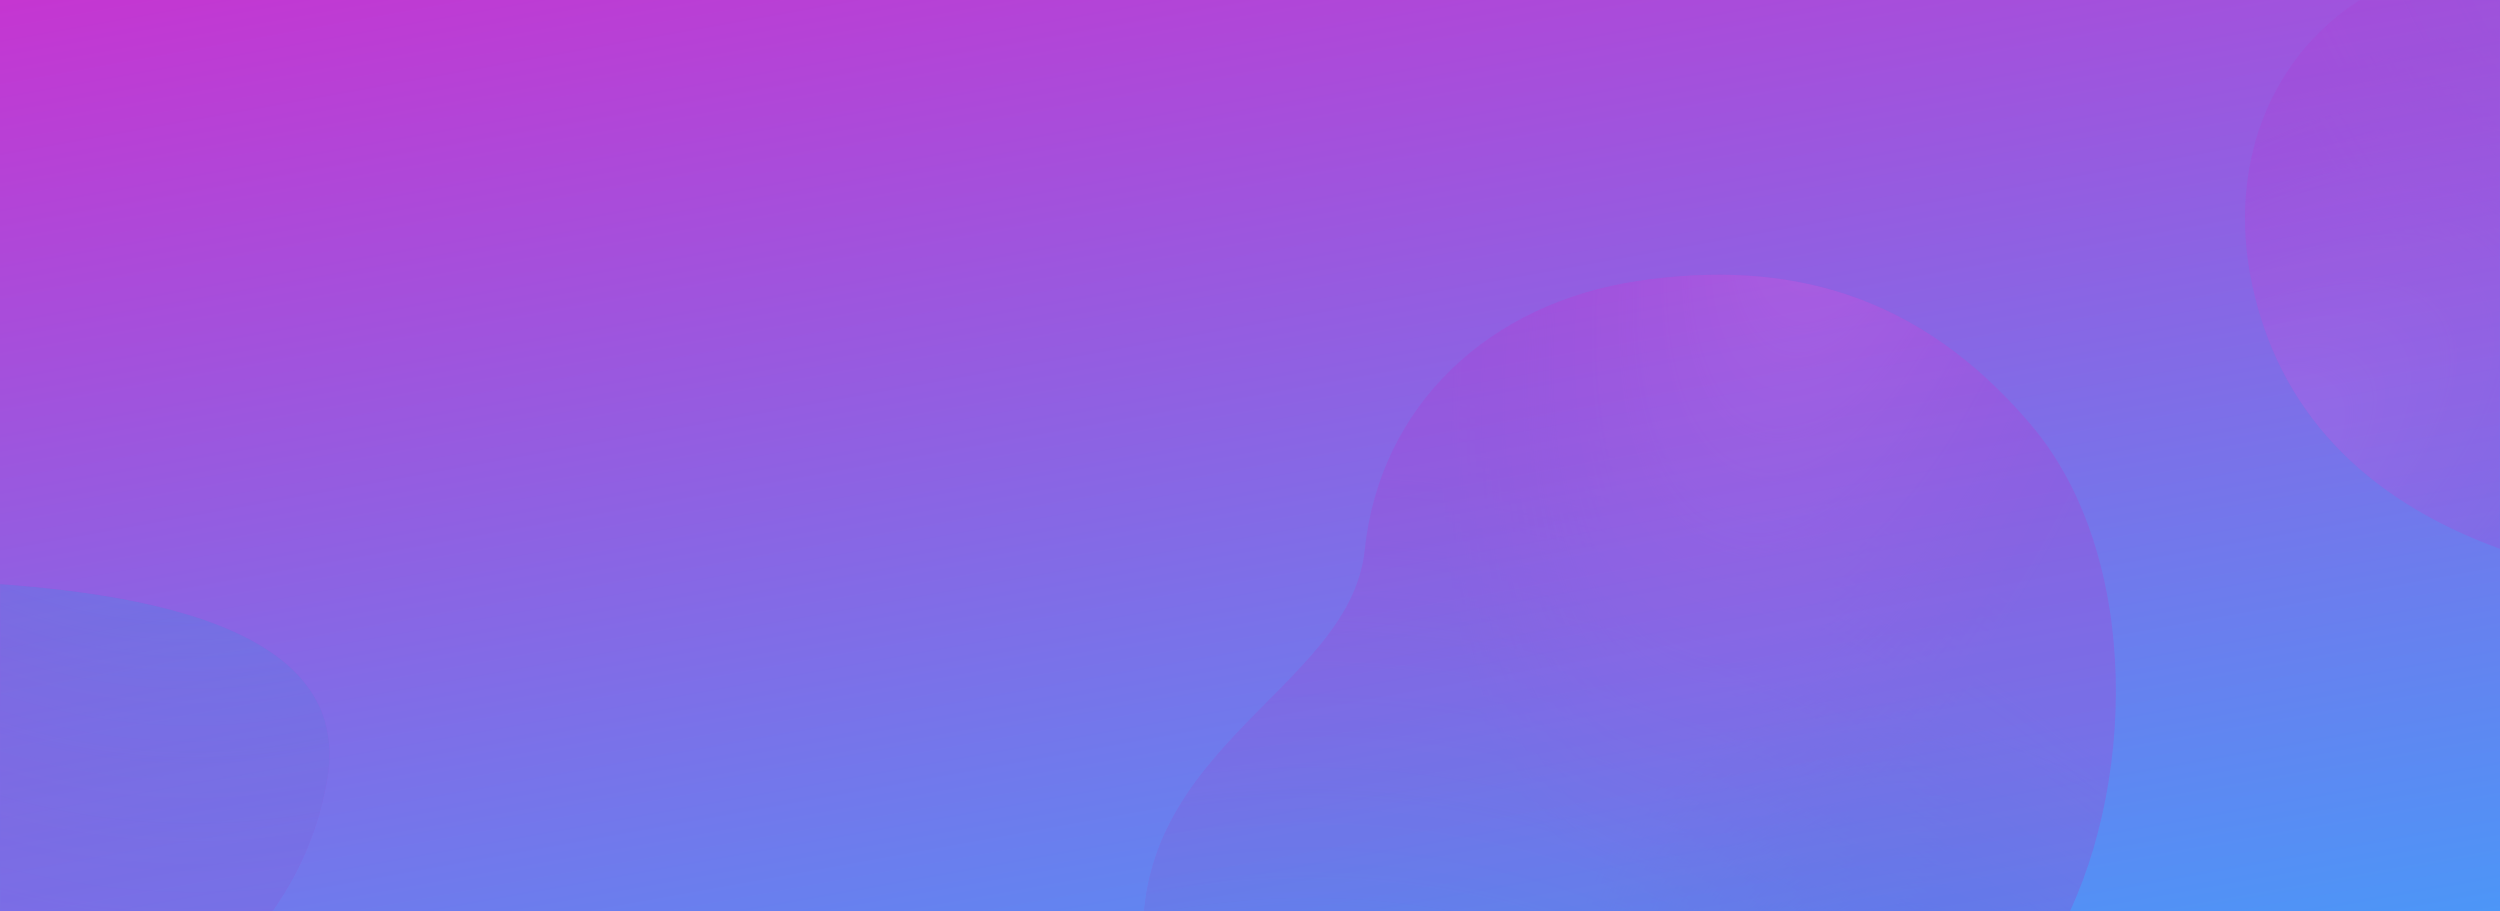 <svg width="1920" height="700" viewBox="0 0 1920 700" fill="none" xmlns="http://www.w3.org/2000/svg">
<rect width="1920" height="700" transform="matrix(1 0 0 -1 0 700)" fill="url(#paint0_linear)"/>
<mask id="mask0" mask-type="alpha" maskUnits="userSpaceOnUse" x="0" y="0" width="1920" height="700">
<rect width="1920" height="700" transform="matrix(1 0 0 -1 0 700)" fill="#FCF0FF"/>
</mask>
<g mask="url(#mask0)">
<g opacity="0.23">
<path d="M251.348 598.402C227.348 736.402 110.347 769.402 100.347 865.402C90.347 961.402 55.314 1021.58 -79.169 1041.4C-213.653 1061.22 -262.169 1020.4 -336.169 933.402C-410.169 846.402 -409.214 702.048 -355.653 606.402C-285.653 481.402 -150.653 440.402 -53.653 445.402C43.347 450.402 275.347 460.402 251.348 598.402Z" fill="#B333CC"/>
<path d="M251.348 598.402C227.348 736.402 110.347 769.402 100.347 865.402C90.347 961.402 55.314 1021.58 -79.169 1041.4C-213.653 1061.22 -262.169 1020.4 -336.169 933.402C-410.169 846.402 -409.214 702.048 -355.653 606.402C-285.653 481.402 -150.653 440.402 -53.653 445.402C43.347 450.402 275.347 460.402 251.348 598.402Z" fill="url(#paint1_radial)"/>
<path d="M251.348 598.402C227.348 736.402 110.347 769.402 100.347 865.402C90.347 961.402 55.314 1021.58 -79.169 1041.4C-213.653 1061.22 -262.169 1020.4 -336.169 933.402C-410.169 846.402 -409.214 702.048 -355.653 606.402C-285.653 481.402 -150.653 440.402 -53.653 445.402C43.347 450.402 275.347 460.402 251.348 598.402Z" fill="url(#paint2_radial)"/>
<path d="M251.348 598.402C227.348 736.402 110.347 769.402 100.347 865.402C90.347 961.402 55.314 1021.58 -79.169 1041.4C-213.653 1061.22 -262.169 1020.4 -336.169 933.402C-410.169 846.402 -409.214 702.048 -355.653 606.402C-285.653 481.402 -150.653 440.402 -53.653 445.402C43.347 450.402 275.347 460.402 251.348 598.402Z" fill="url(#paint3_radial)"/>
</g>
<g opacity="0.2">
<path d="M2029.3 -245.786C1908.38 -175.086 1918.34 -53.93 1831.88 -11.021C1745.42 31.888 1709.42 123.844 1729.69 218.672C1749.96 313.5 1813.3 382.804 1920.67 421.747C2028.04 460.689 2162.96 409.362 2233.87 325.76C2326.54 216.501 2317.79 75.684 2279.22 -13.457C2240.64 -102.598 2150.22 -316.486 2029.3 -245.786Z" fill="#B333CC"/>
<path d="M2029.3 -245.786C1908.38 -175.086 1918.34 -53.93 1831.88 -11.021C1745.42 31.888 1709.42 123.844 1729.69 218.672C1749.96 313.5 1813.3 382.804 1920.67 421.747C2028.04 460.689 2162.96 409.362 2233.87 325.76C2326.54 216.501 2317.79 75.684 2279.22 -13.457C2240.64 -102.598 2150.22 -316.486 2029.3 -245.786Z" fill="url(#paint4_radial)"/>
<path d="M2029.3 -245.786C1908.38 -175.086 1918.34 -53.93 1831.88 -11.021C1745.42 31.888 1709.42 123.844 1729.69 218.672C1749.96 313.5 1813.3 382.804 1920.67 421.747C2028.04 460.689 2162.96 409.362 2233.87 325.76C2326.54 216.501 2317.79 75.684 2279.22 -13.457C2240.64 -102.598 2150.22 -316.486 2029.3 -245.786Z" fill="url(#paint5_radial)"/>
<path d="M2029.3 -245.786C1908.38 -175.086 1918.34 -53.93 1831.88 -11.021C1745.42 31.888 1709.42 123.844 1729.69 218.672C1749.96 313.5 1813.3 382.804 1920.67 421.747C2028.04 460.689 2162.96 409.362 2233.87 325.76C2326.54 216.501 2317.79 75.684 2279.22 -13.457C2240.64 -102.598 2150.22 -316.486 2029.3 -245.786Z" fill="url(#paint6_radial)"/>
</g>
<g opacity="0.25">
<path d="M881.089 753.247C852.091 576.817 1036.52 533.871 1048.12 422.441C1059.72 311.012 1143.81 232.637 1258.36 215.744C1372.91 198.852 1473.83 225.119 1559.66 326.102C1645.5 427.085 1641.2 609.639 1579.07 720.658C1497.87 865.748 1341.28 913.337 1228.76 907.534C1116.25 901.73 910.087 929.676 881.089 753.247Z" fill="#B333CC"/>
<path d="M881.089 753.247C852.091 576.817 1036.52 533.871 1048.12 422.441C1059.72 311.012 1143.81 232.637 1258.36 215.744C1372.91 198.852 1473.83 225.119 1559.66 326.102C1645.5 427.085 1641.2 609.639 1579.07 720.658C1497.87 865.748 1341.28 913.337 1228.76 907.534C1116.25 901.73 910.087 929.676 881.089 753.247Z" fill="url(#paint7_radial)"/>
<path d="M881.089 753.247C852.091 576.817 1036.52 533.871 1048.12 422.441C1059.72 311.012 1143.81 232.637 1258.36 215.744C1372.91 198.852 1473.83 225.119 1559.66 326.102C1645.5 427.085 1641.2 609.639 1579.07 720.658C1497.87 865.748 1341.28 913.337 1228.76 907.534C1116.25 901.73 910.087 929.676 881.089 753.247Z" fill="url(#paint8_radial)"/>
<path d="M881.089 753.247C852.091 576.817 1036.52 533.871 1048.12 422.441C1059.72 311.012 1143.81 232.637 1258.36 215.744C1372.91 198.852 1473.83 225.119 1559.66 326.102C1645.5 427.085 1641.2 609.639 1579.07 720.658C1497.87 865.748 1341.28 913.337 1228.76 907.534C1116.25 901.73 910.087 929.676 881.089 753.247Z" fill="url(#paint9_radial)"/>
</g>
</g>
<defs>
<linearGradient id="paint0_linear" x1="895.038" y1="-402.5" x2="664.026" y2="879.487" gradientUnits="userSpaceOnUse">
<stop stop-color="#33AAFF"/>
<stop offset="1" stop-color="#CC30CF"/>
</linearGradient>
<radialGradient id="paint1_radial" cx="0" cy="0" r="1" gradientUnits="userSpaceOnUse" gradientTransform="translate(142.367 115.252) rotate(101.549) scale(865.255 876.68)">
<stop offset="0.151" stop-color="#1AC4E6"/>
<stop offset="0.38" stop-color="#1AA1E6"/>
<stop offset="1" stop-color="#BC36C7" stop-opacity="0"/>
</radialGradient>
<radialGradient id="paint2_radial" cx="0" cy="0" r="1" gradientUnits="userSpaceOnUse" gradientTransform="translate(-212.952 1133.11) rotate(-73.583) scale(519.587 242.053)">
<stop stop-color="#FF66E6"/>
<stop offset="0.981" stop-color="#F20DCC" stop-opacity="0"/>
</radialGradient>
<radialGradient id="paint3_radial" cx="0" cy="0" r="1" gradientUnits="userSpaceOnUse" gradientTransform="translate(-322.419 445) rotate(52.96) scale(352.602 261.113)">
<stop stop-color="#5E1AE6"/>
<stop offset="1" stop-color="#8B34A5" stop-opacity="0"/>
</radialGradient>
<radialGradient id="paint4_radial" cx="0" cy="0" r="1" gradientUnits="userSpaceOnUse" gradientTransform="translate(2519.11 -312.105) rotate(147.967) scale(862.647 876.569)">
<stop offset="0.151" stop-color="#1AC4E6"/>
<stop offset="0.38" stop-color="#1AA1E6"/>
<stop offset="1" stop-color="#BC36C7" stop-opacity="0"/>
</radialGradient>
<radialGradient id="paint5_radial" cx="0" cy="0" r="1" gradientUnits="userSpaceOnUse" gradientTransform="translate(1692.52 375.308) rotate(-36.914) scale(518.086 241.992)">
<stop stop-color="#FF66E6"/>
<stop offset="0.981" stop-color="#F20DCC" stop-opacity="0"/>
</radialGradient>
<radialGradient id="paint6_radial" cx="0" cy="0" r="1" gradientUnits="userSpaceOnUse" gradientTransform="translate(2373.49 238.233) rotate(-163.322) scale(351.897 260.814)">
<stop stop-color="#5E1AE6"/>
<stop offset="1" stop-color="#8B34A5" stop-opacity="0"/>
</radialGradient>
<radialGradient id="paint7_radial" cx="0" cy="0" r="1" gradientUnits="userSpaceOnUse" gradientTransform="translate(1005.81 1290.21) rotate(-78.496) scale(1002.76 1012.22)">
<stop offset="0.151" stop-color="#1AC4E6"/>
<stop offset="0.38" stop-color="#1AA1E6"/>
<stop offset="1" stop-color="#BC36C7" stop-opacity="0"/>
</radialGradient>
<radialGradient id="paint8_radial" cx="0" cy="0" r="1" gradientUnits="userSpaceOnUse" gradientTransform="translate(1415.99 110.41) rotate(106.354) scale(602.063 279.521)">
<stop stop-color="#FF66E6"/>
<stop offset="0.981" stop-color="#F20DCC" stop-opacity="0"/>
</radialGradient>
<radialGradient id="paint9_radial" cx="0" cy="0" r="1" gradientUnits="userSpaceOnUse" gradientTransform="translate(1542.37 908) rotate(-126.928) scale(408.104 301.876)">
<stop stop-color="#5E1AE6"/>
<stop offset="1" stop-color="#8B34A5" stop-opacity="0"/>
</radialGradient>
</defs>
</svg>
